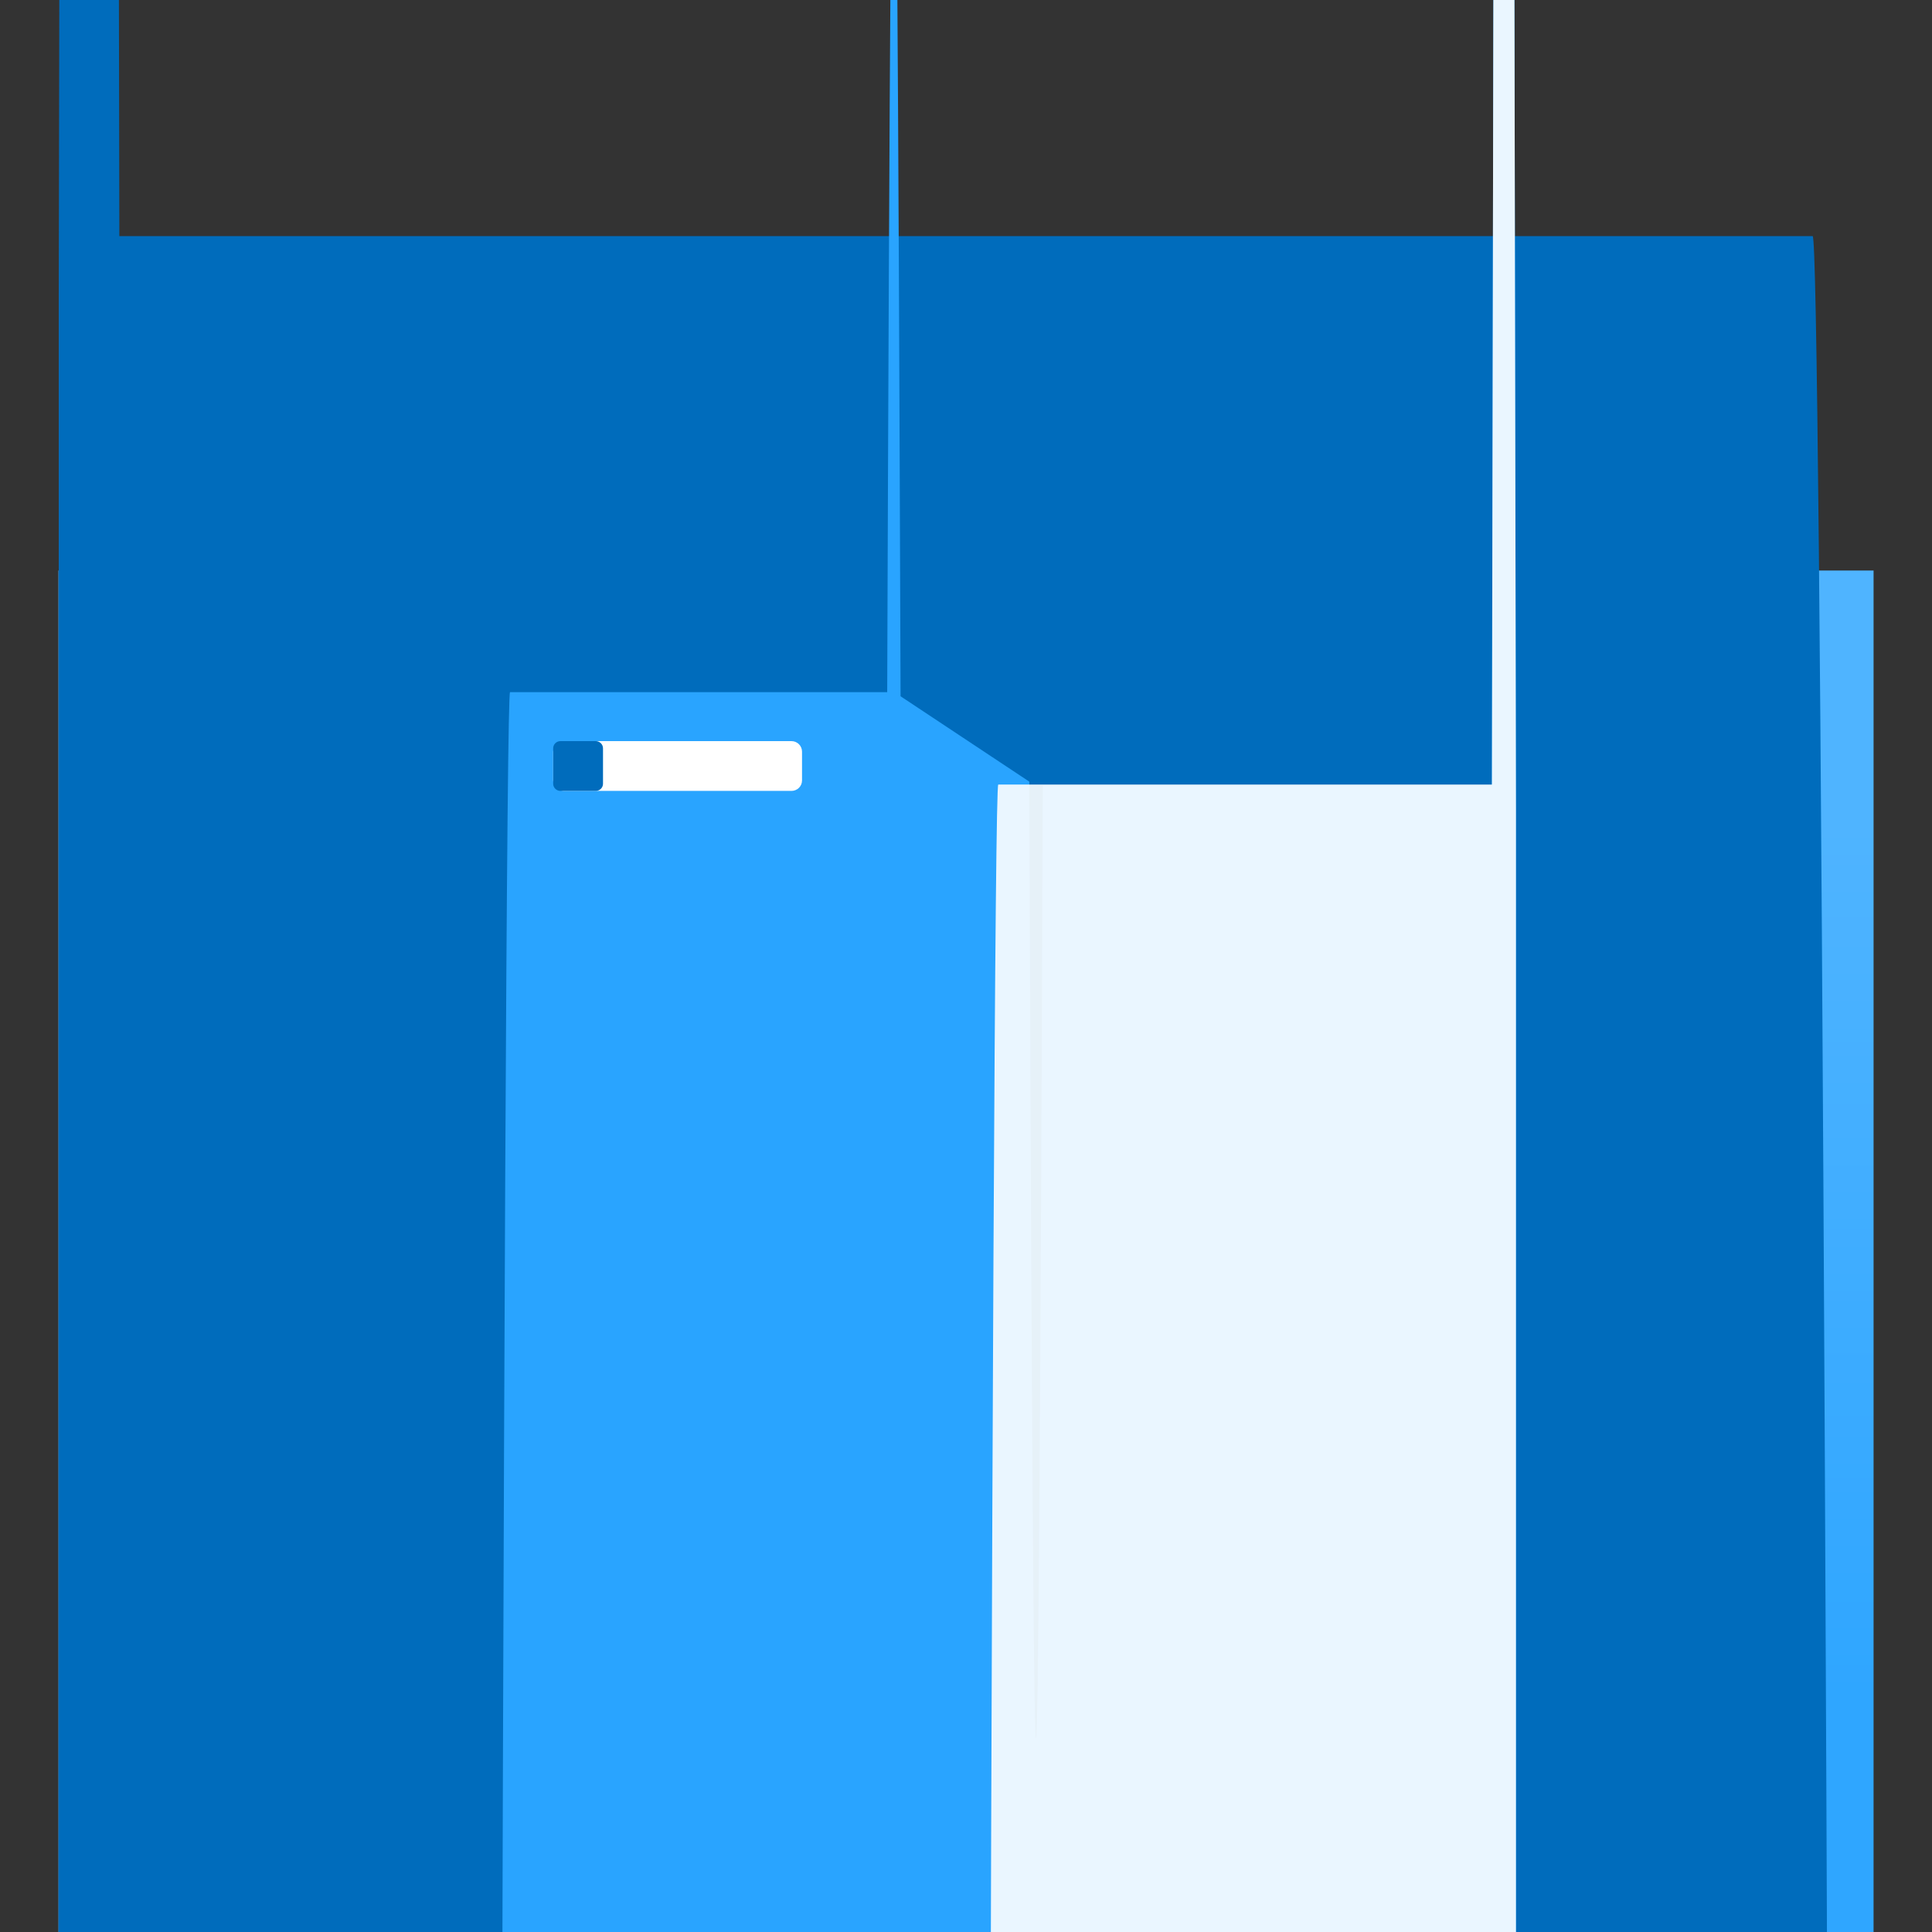 <?xml version="1.0" encoding="UTF-8"?>
<svg xmlns="http://www.w3.org/2000/svg" xmlns:xlink="http://www.w3.org/1999/xlink" width="70pt" height="70pt" viewBox="0 0 70 70" version="1.1">
<rect x="0" y="0" width="70" height="70" fill="#333333" stroke="none"/>
<defs>
<linearGradient id="linear0" gradientUnits="userSpaceOnUse" x1="9" y1="15.799" x2="9" y2="5.316" gradientTransform="matrix(3.889,0,0,3.889,0,0)">
<stop offset="0" style="stop-color:rgb(47,166,255);stop-opacity:1;"/>
<stop offset="0.775" style="stop-color:rgb(79,180,255);stop-opacity:1;"/>
</linearGradient>
</defs>
<g id="surface1">
<path style=" stroke:none;fill-rule:nonzero;fill:url(#linear0);" d="M 0 20.672 L 67.883 20.672 L 67.883 59.242 C 67.883 1272.734 66.902 2256.465 65.688 2256.465 L 4.312 2256.465 C 3.633 2648.281 2.797 2647.445 2.117 2254.27 L 2.117 20.672 Z "/>
<path style=" stroke:none;fill-rule:nonzero;fill:rgb(0,108,188);fill-opacity:1;" d="M 4.324 8.555 L 65.676 8.555 C 66.891 8.555 67.871 992.285 67.871 2205.777 L 67.871 2215.695 L 2.129 2215.695 L 2.129 10.758 C 2.809 -382.422 3.645 -383.258 4.324 8.555 Z "/>
<path style=" stroke:none;fill-rule:nonzero;fill:rgb(41,164,255);fill-opacity:1;" d="M 54.055 28.465 L 37.781 28.465 C 37.621 74.547 37.453 74.496 37.293 28.32 L 32.629 25.227 C 32.469 -21.277 32.305 -21.328 32.145 25.078 L 18.48 25.078 C 18 25.078 17.609 415.09 17.609 896.191 L 17.609 924.938 C 17.609 1155.613 17.699 1376.785 17.863 1539.535 C 18.027 1702.281 18.25 1793.195 18.48 1792.16 L 54.055 1792.16 C 54.324 1947.5 54.656 1947.168 54.926 1791.293 L 54.926 29.336 C 54.656 -126.539 54.324 -126.871 54.055 28.465 Z "/>
<path style=" stroke:none;fill-rule:nonzero;fill:rgb(255,255,255);fill-opacity:1;" d="M 20.426 26.852 L 28.676 26.852 C 28.887 26.852 29.059 27.023 29.059 27.234 L 29.059 28.277 C 29.059 28.488 28.887 28.656 28.676 28.656 L 20.426 28.656 C 20.215 28.656 20.043 28.488 20.043 28.277 L 20.043 27.234 C 20.043 27.023 20.215 26.852 20.426 26.852 Z "/>
<path style=" stroke:none;fill-rule:nonzero;fill:rgb(0,108,188);fill-opacity:1;" d="M 20.305 26.852 L 21.586 26.852 C 21.73 26.852 21.848 26.969 21.848 27.113 L 21.848 28.398 C 21.848 28.539 21.73 28.656 21.586 28.656 L 20.305 28.656 C 20.16 28.656 20.043 28.539 20.043 28.398 L 20.043 27.113 C 20.043 26.969 20.16 26.852 20.305 26.852 Z "/>
<path style=" stroke:none;fill-rule:nonzero;fill:rgb(255,255,255);fill-opacity:0.902;" d="M 54.055 28.426 L 36.168 28.426 C 35.934 28.629 35.711 120.949 35.547 285.09 L 32.676 3158.98 C 32.512 3323.121 32.289 3415.441 32.055 3415.645 L 18.48 3415.645 C 18 3415.645 17.609 3805.656 17.609 4286.758 L 17.609 4308.73 C 17.609 4539.406 17.699 4760.578 17.863 4923.328 C 18.027 5086.074 18.25 5176.984 18.48 5175.953 L 54.055 5175.953 C 54.324 5331.293 54.656 5330.961 54.926 5175.086 L 54.926 29.297 C 54.656 -126.582 54.324 -126.914 54.055 28.426 Z "/>
</g>
</svg>
